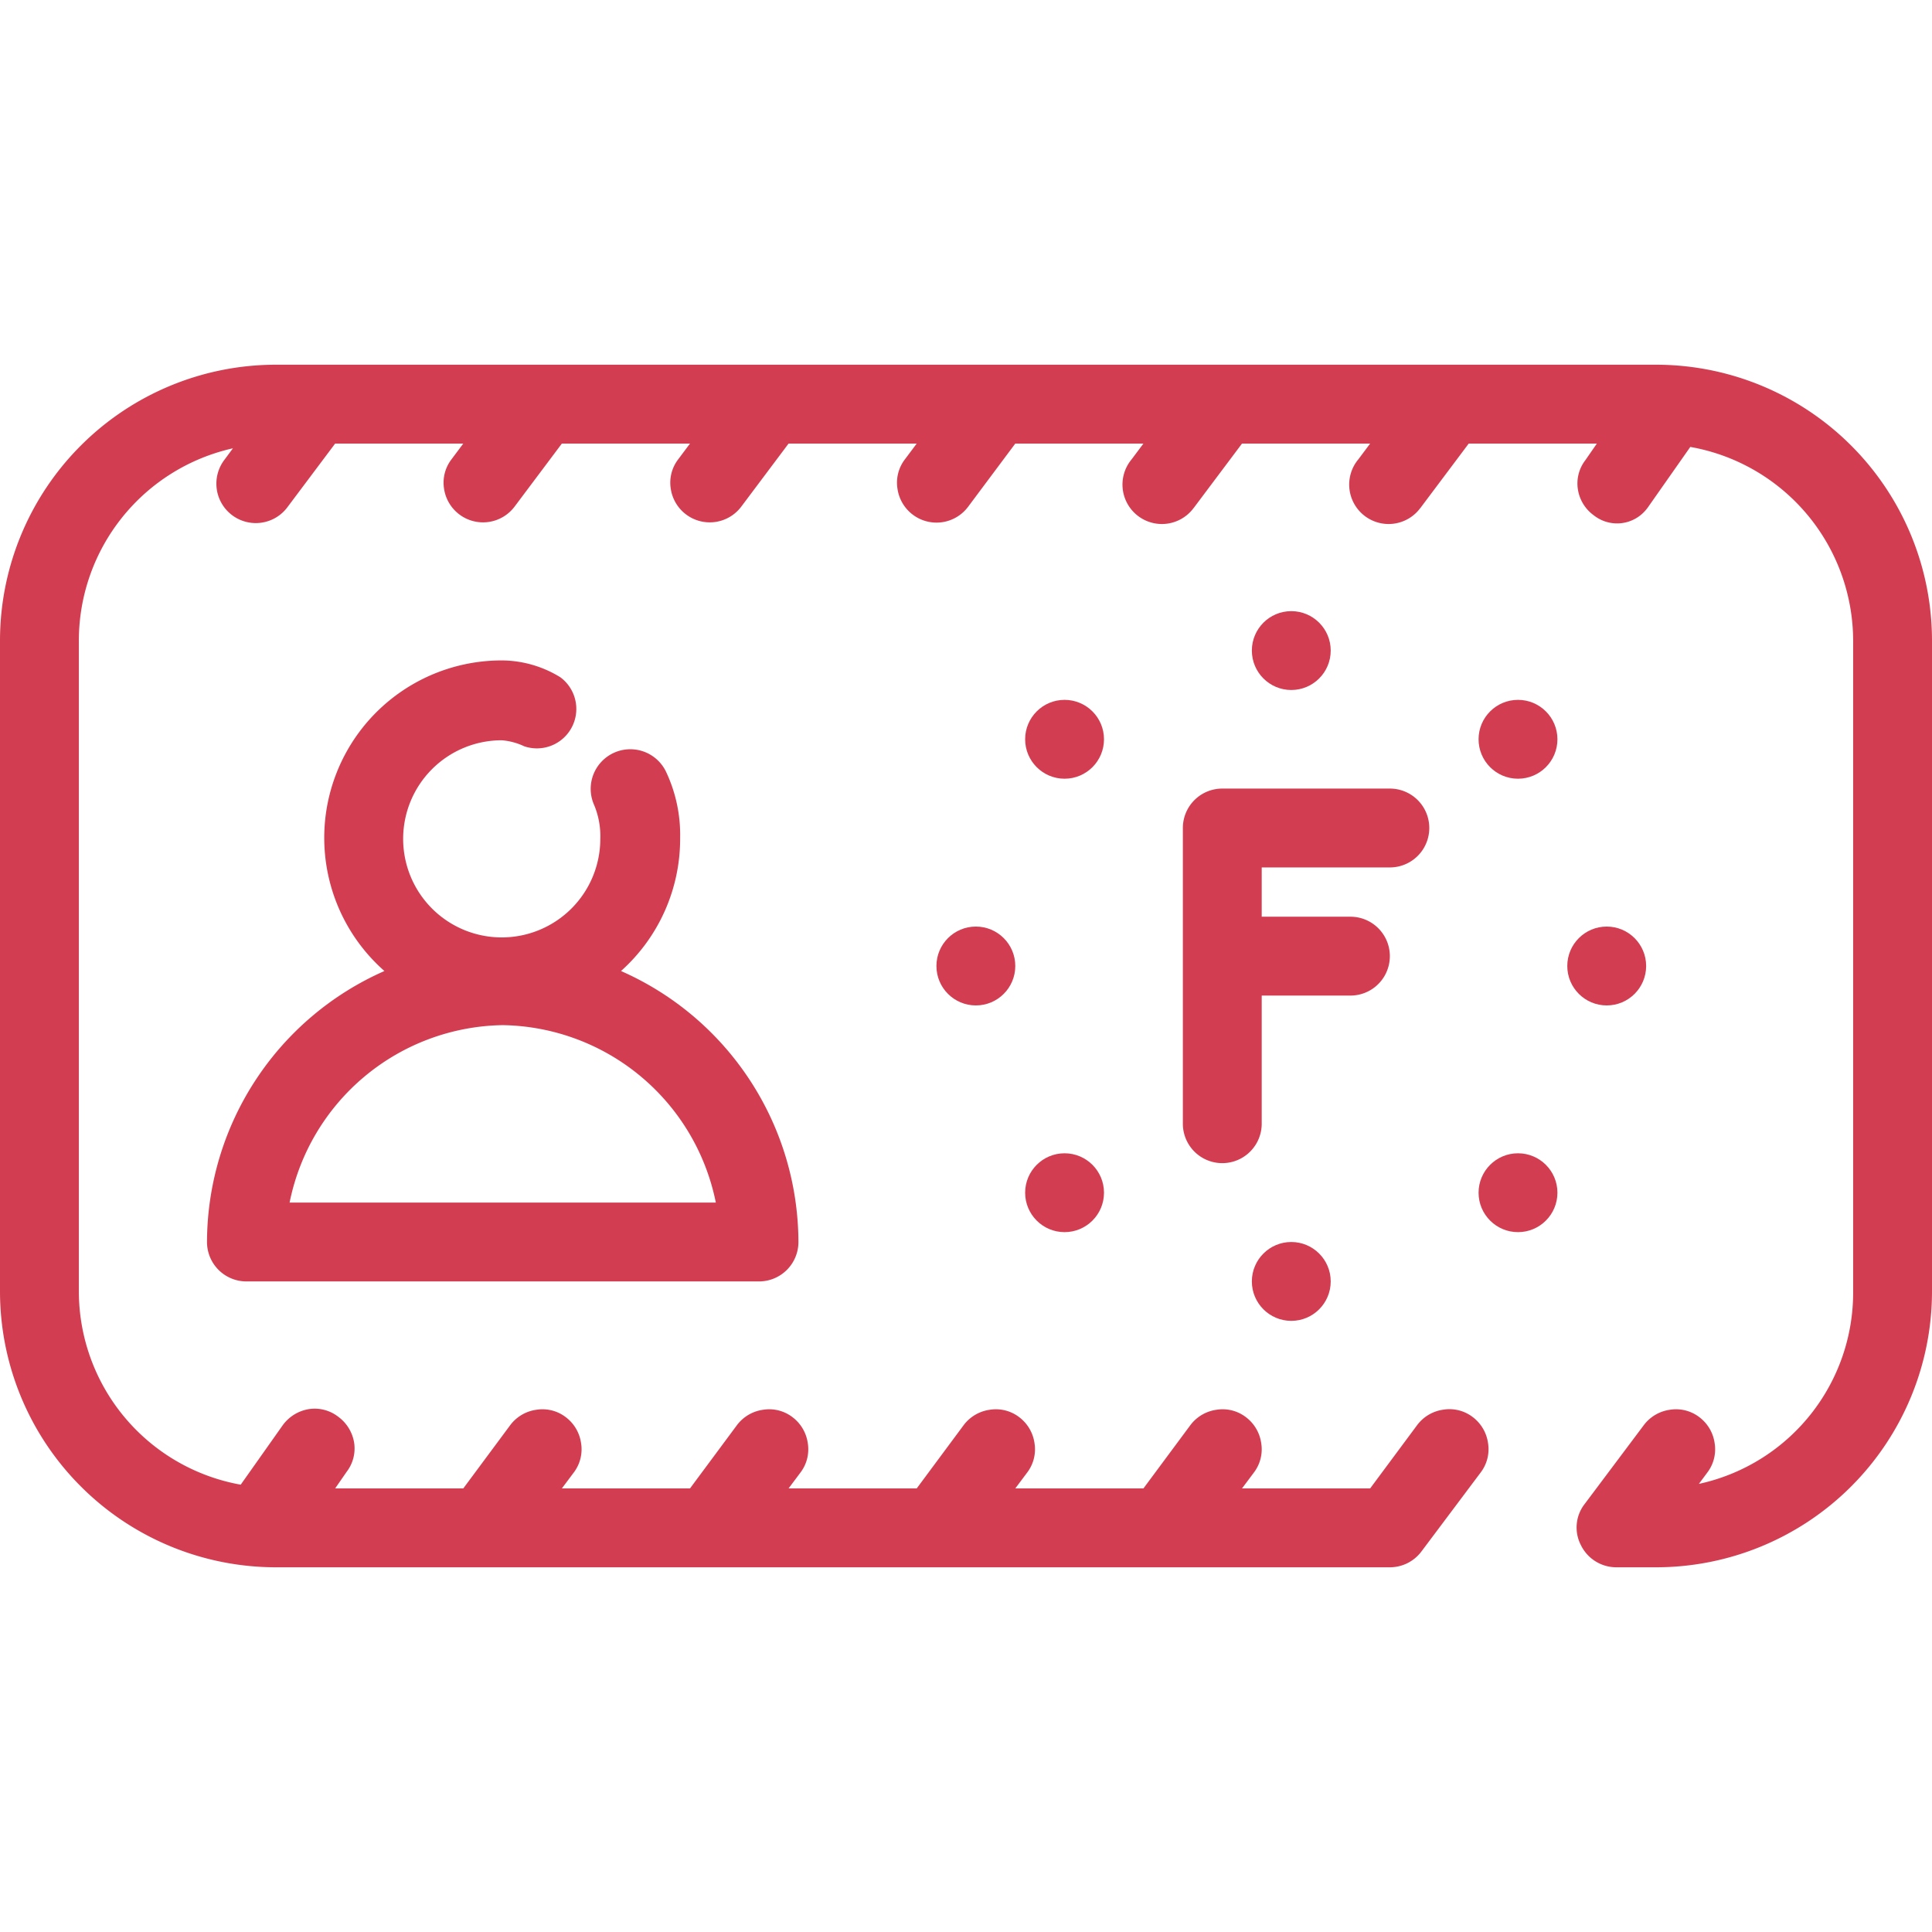 <svg id="Calque_1" data-name="Calque 1" xmlns="http://www.w3.org/2000/svg" viewBox="0 0 196 196"><path d="M168,37H28A28,28,0,0,0,0,65v66a28,28,0,0,0,28,28H141a4,4,0,0,0,3.2-1.6l6-8a3.89,3.89,0,0,0,.76-3,4,4,0,0,0-1.54-2.63,3.89,3.89,0,0,0-3-.76,4,4,0,0,0-2.64,1.55L139,151H126l1.19-1.59a3.89,3.89,0,0,0,.76-3,4,4,0,0,0-1.54-2.63,3.89,3.89,0,0,0-3-.76,4,4,0,0,0-2.64,1.55L116,151H103l1.19-1.59a3.89,3.89,0,0,0,.76-3,4,4,0,0,0-1.54-2.63,3.89,3.89,0,0,0-3-.76,4,4,0,0,0-2.64,1.55L93,151H80l1.19-1.59a3.89,3.89,0,0,0,.76-3,4,4,0,0,0-1.54-2.63,3.89,3.89,0,0,0-3-.76,4,4,0,0,0-2.64,1.55L70,151H57l1.19-1.59a3.89,3.89,0,0,0,.76-3,4,4,0,0,0-1.54-2.63,3.89,3.89,0,0,0-3-.76,4,4,0,0,0-2.64,1.55L47,151H34l1.17-1.69a3.89,3.89,0,0,0,.76-2.93,4.07,4.07,0,0,0-1.64-2.67,3.89,3.89,0,0,0-2.93-.76,4.08,4.08,0,0,0-2.7,1.67l-4.24,6A19.94,19.94,0,0,1,8,131V65A20,20,0,0,1,23.63,45.48l-.82,1.11A4,4,0,1,0,29.2,51.4L34,45H47l-1.19,1.59a3.89,3.89,0,0,0-.76,3A4,4,0,0,0,52.2,51.4L57,45H70l-1.19,1.59a3.89,3.89,0,0,0-.76,3A4,4,0,0,0,75.2,51.4L80,45H93l-1.19,1.59a3.89,3.89,0,0,0-.76,3,4,4,0,0,0,7.15,1.84L103,45h13l-1.19,1.59a4,4,0,1,0,6.28,4.95.76.76,0,0,0,.11-.14L126,45h13l-1.19,1.59a4,4,0,1,0,6.28,4.95.76.76,0,0,0,.11-.14L149,45h13l-1.17,1.69a3.87,3.87,0,0,0-.76,2.92,4,4,0,0,0,1.62,2.67,3.81,3.81,0,0,0,5.36-.64,3.3,3.3,0,0,0,.22-.3l4.21-6A20,20,0,0,1,188,65v66a19.86,19.86,0,0,1-15.65,19.54l.84-1.13a3.89,3.89,0,0,0,.76-3,4,4,0,0,0-1.54-2.63,3.89,3.89,0,0,0-3-.76,4,4,0,0,0-2.64,1.55l-6,8a3.88,3.88,0,0,0-.4,4.16A4,4,0,0,0,164,159h4a28,28,0,0,0,28-28V65A28,28,0,0,0,168,37Z" fill="#d33d51"/><path d="M21,126a4,4,0,0,0,4,4H77a4,4,0,0,0,4-4A30.13,30.13,0,0,0,63,98.51,18,18,0,0,0,69,85a15,15,0,0,0-1.39-6.62,4,4,0,0,0-7.33,3.3,8.18,8.18,0,0,1,.62,3.42,10,10,0,1,1-10-10,6.49,6.49,0,0,1,2.28.61,4,4,0,0,0,3.67-7A11.42,11.42,0,0,0,51,67,18,18,0,0,0,39,98.51,30.13,30.13,0,0,0,21,126Zm30-22a22.41,22.41,0,0,1,21.62,18H29.38A22.41,22.41,0,0,1,51,104Z" fill="#d33d51"/><path d="M141,88a4,4,0,0,0,0-8H124a4,4,0,0,0-4,4v30a4,4,0,0,0,8,0V101h9a4,4,0,0,0,0-8h-9V88Z" fill="#d33d51"/><circle cx="163" cy="98" r="4" fill="#d33d51"/><circle cx="99" cy="98" r="4" fill="#d33d51"/><circle cx="131" cy="130" r="4" fill="#d33d51"/><circle cx="131" cy="66" r="4" fill="#d33d51"/><circle cx="154" cy="121" r="4" fill="#d33d51"/><circle cx="108" cy="75" r="4" fill="#d33d51"/><circle cx="108" cy="121" r="4" fill="#d33d51"/><circle cx="154" cy="75" r="4" fill="#d33d51"/></svg>